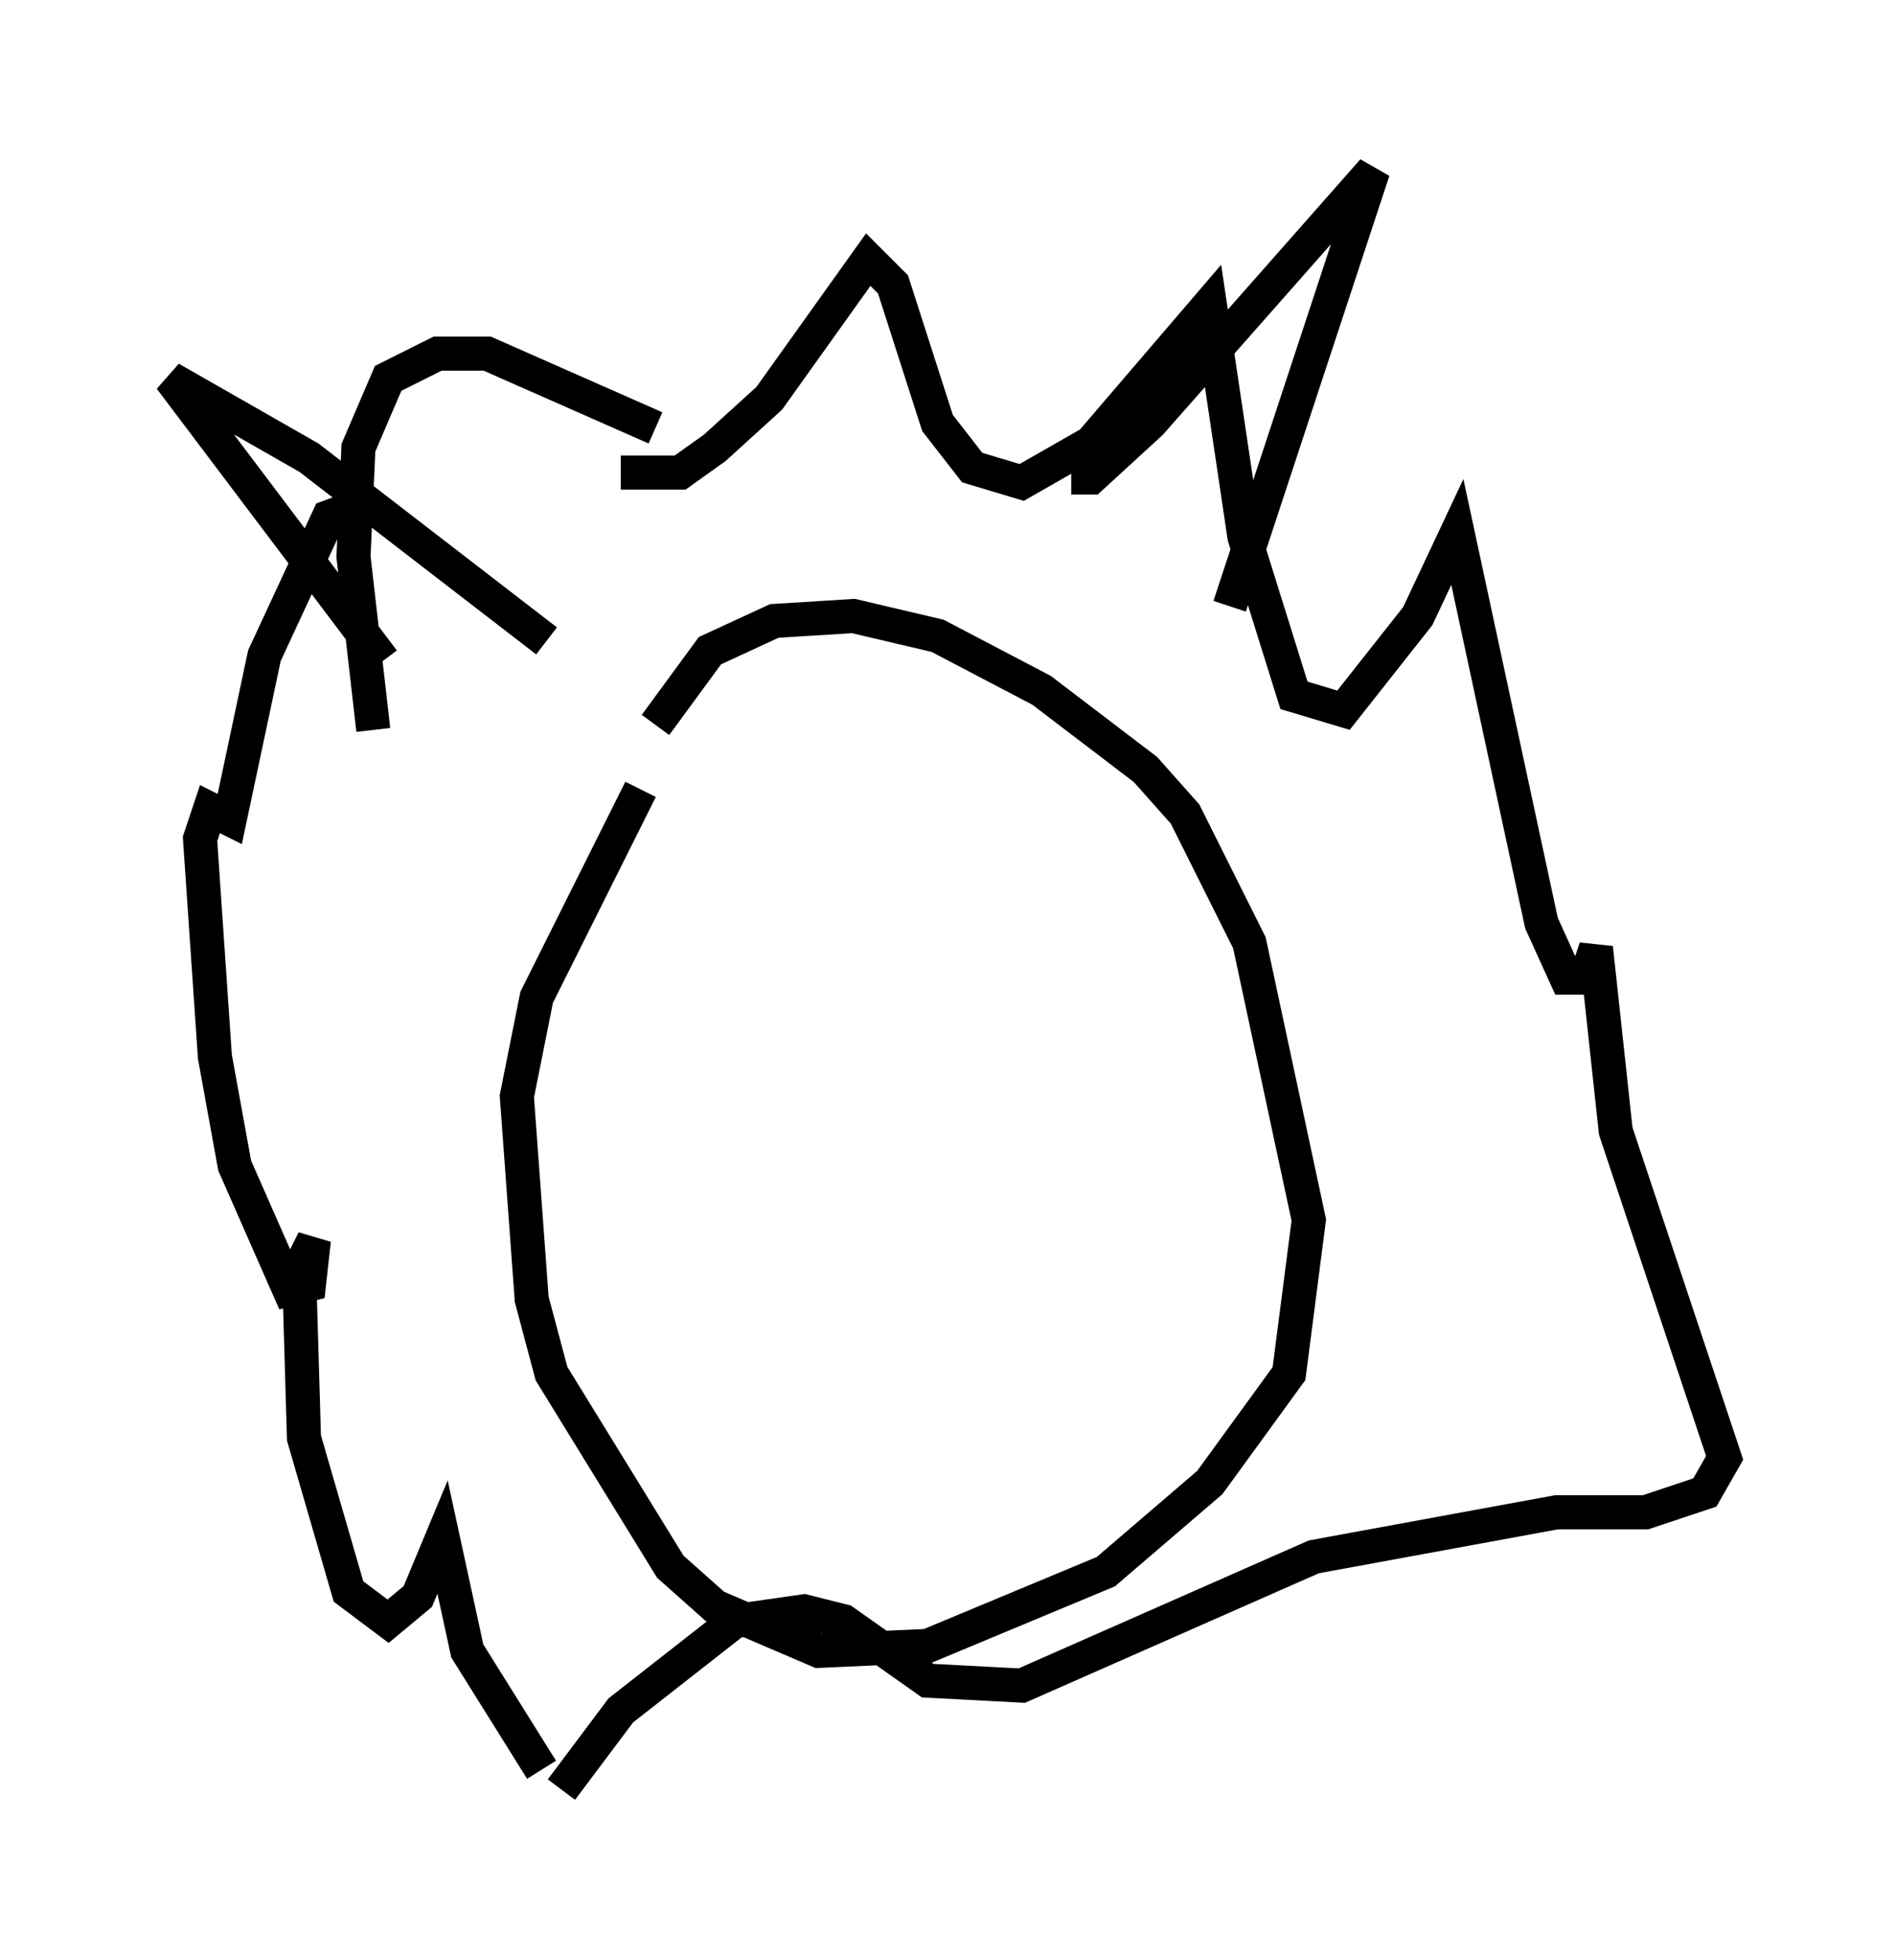 <?xml version="1.0" encoding="utf-8" ?>
<svg baseProfile="full" height="57.497" version="1.1" width="55.609" xmlns="http://www.w3.org/2000/svg" xmlns:ev="http://www.w3.org/2001/xml-events" xmlns:xlink="http://www.w3.org/1999/xlink"><defs /><rect fill="white" height="57.497" width="55.609" x="0" y="0" /><path d="M21.413, 20.542 m-2.615, 2.615 l-3.05, 6.101 -0.581, 2.905 l0.436, 5.955 0.581, 2.179 l3.486, 5.665 1.307, 1.162 l3.05, 1.307 3.196, -0.145 l5.229, -2.179 3.05, -2.615 l2.324, -3.196 0.581, -4.503 l-1.743, -8.134 -1.888, -3.777 l-1.162, -1.307 -3.05, -2.324 l-3.05, -1.598 -2.469, -0.581 l-2.324, 0.145 -1.888, 0.872 l-1.598, 2.179 m0.0, -8.715 l-4.939, -2.179 -1.453, 0.0 l-1.453, 0.726 -0.872, 2.034 l-0.145, 3.196 0.581, 5.084 m-0.145, -6.682 l-1.162, 0.436 -1.888, 4.067 l-1.017, 4.793 -0.581, -0.291 l-0.291, 0.872 0.436, 6.391 l0.581, 3.196 1.598, 3.631 l0.581, -0.145 0.145, -1.307 l-0.436, 0.872 0.145, 4.939 l1.307, 4.503 1.162, 0.872 l0.872, -0.726 0.726, -1.743 l0.726, 3.341 2.179, 3.486 m2.324, -38.056 l1.743, 0.0 1.017, -0.726 l1.598, -1.453 2.905, -4.067 l0.726, 0.726 1.307, 4.067 l1.017, 1.307 1.453, 0.436 l2.034, -1.162 3.486, -4.067 l1.017, 6.827 1.453, 4.648 l1.453, 0.436 2.179, -2.76 l1.162, -2.469 2.469, 11.475 l0.726, 1.598 0.581, 0.0 l0.291, -0.872 0.581, 5.374 l3.196, 9.587 -0.581, 1.017 l-1.743, 0.581 -2.615, 0.0 l-7.117, 1.307 -8.57, 3.777 l-2.76, -0.145 -2.469, -1.743 l-1.162, -0.291 -2.034, 0.291 l-3.341, 2.615 -1.743, 2.324 m14.961, -38.492 l0.581, 0.0 1.743, -1.598 l6.536, -7.408 -4.212, 12.782 m-20.045, 1.017 l-6.972, -5.374 -4.067, -2.324 l6.246, 8.279 " fill="none" stroke="black" stroke-width="1" /></svg>